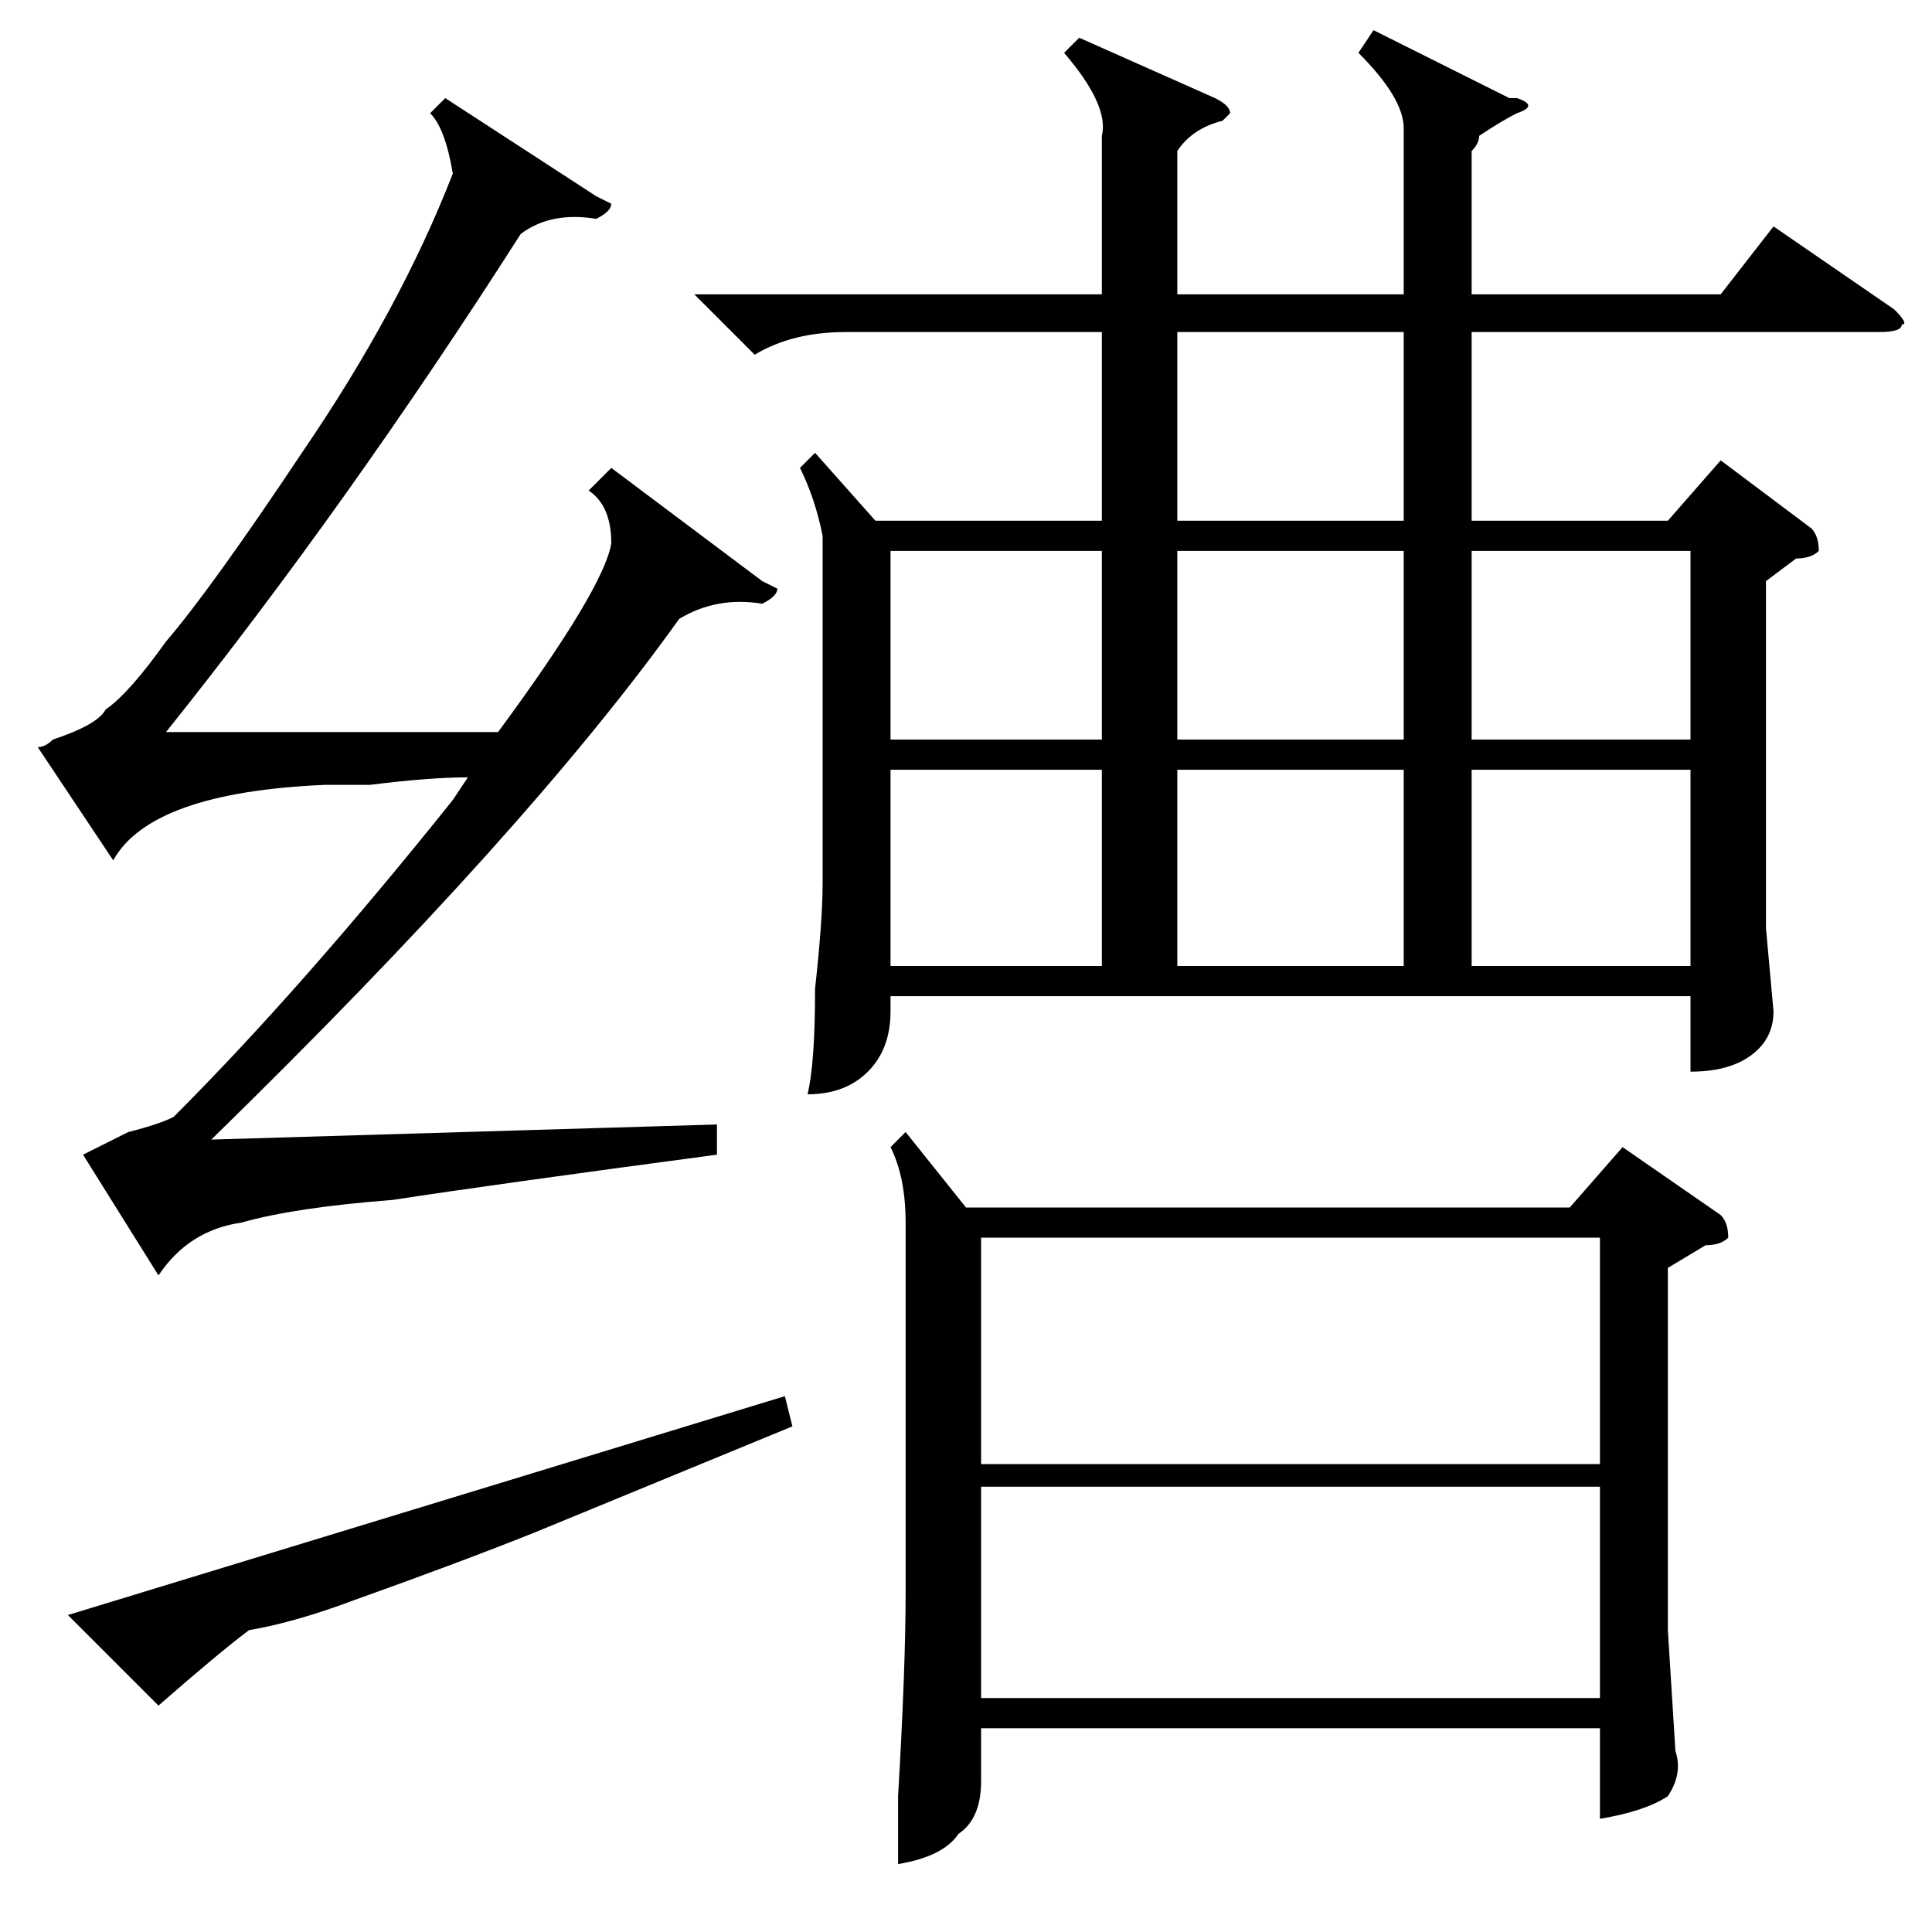 <?xml version="1.0" standalone="no"?>
<!DOCTYPE svg PUBLIC "-//W3C//DTD SVG 1.1//EN" "http://www.w3.org/Graphics/SVG/1.1/DTD/svg11.dtd" >
<svg xmlns="http://www.w3.org/2000/svg" xmlns:xlink="http://www.w3.org/1999/xlink" version="1.1" viewBox="0 -52 256 256">
  <g transform="matrix(1 0 0 -1 0 204)">
   <path fill="currentColor"
d="M101 179l2 -1q0 -1 -2 -2q-6 1 -11 -2q-20 -28 -62 -69l67 2v-4q-30 -4 -43 -6q-13 -1 -20 -3q-7 -1 -11 -7l-10 16l6 3q4 1 6 2q17 17 37 42l2 3q-5 0 -13 -1h-6q-23 -1 -28 -10l-10 15q1 0 2 1q6 2 7 4q3 2 8 9q6 7 18 25q13 19 20 37q-1 6 -3 8l2 2l20 -13l2 -1
q0 -1 -2 -2q-6 1 -10 -2q-23 -36 -47 -66h44q14 19 15 25q0 5 -3 7l3 3zM71 53q-10 -4 -24 -9q-8 -3 -14 -4q-4 -3 -12 -10l-12 12l95 29l1 -4zM182 252l18 -9h1q3 -1 0 -2q-2 -1 -5 -3q0 -1 -1 -2v-19h33l7 9l16 -11q2 -2 1 -2q0 -1 -3 -1h-54v-25h26l7 8l12 -9q1 -1 1 -3
q-1 -1 -3 -1l-4 -3v-46l1 -11q0 -3 -2 -5q-3 -3 -9 -3v10h-106v-2q0 -5 -3 -8t-8 -3q1 4 1 14q1 9 1 14v46q-1 5 -3 9l2 2l8 -9h30v25h-34q-7 0 -12 -3l-8 8h54v21q1 4 -5 11l2 2l18 -8q2 -1 2 -2l-1 -1q-4 -1 -6 -4v-19h30v22q0 4 -6 10zM120 106l8 -10h80l7 8l13 -9
q1 -1 1 -3q-1 -1 -3 -1l-5 -3v-48l1 -16q1 -3 -1 -6q-3 -2 -9 -3v12h-82v-7q0 -5 -3 -7q-2 -3 -8 -4v9q1 17 1 27v49q0 6 -2 10zM212 92h-82v-30h82v30zM130 59v-28h82v28h-82zM156 154v-26h30v26h-30zM195 154v-26h29v26h-29zM118 154v-26h28v26h-28zM156 212v-25h30v25
h-30zM156 183v-25h30v25h-30zM224 183h-29v-25h29v25zM118 183v-25h28v25h-28z" />
  </g>

</svg>
